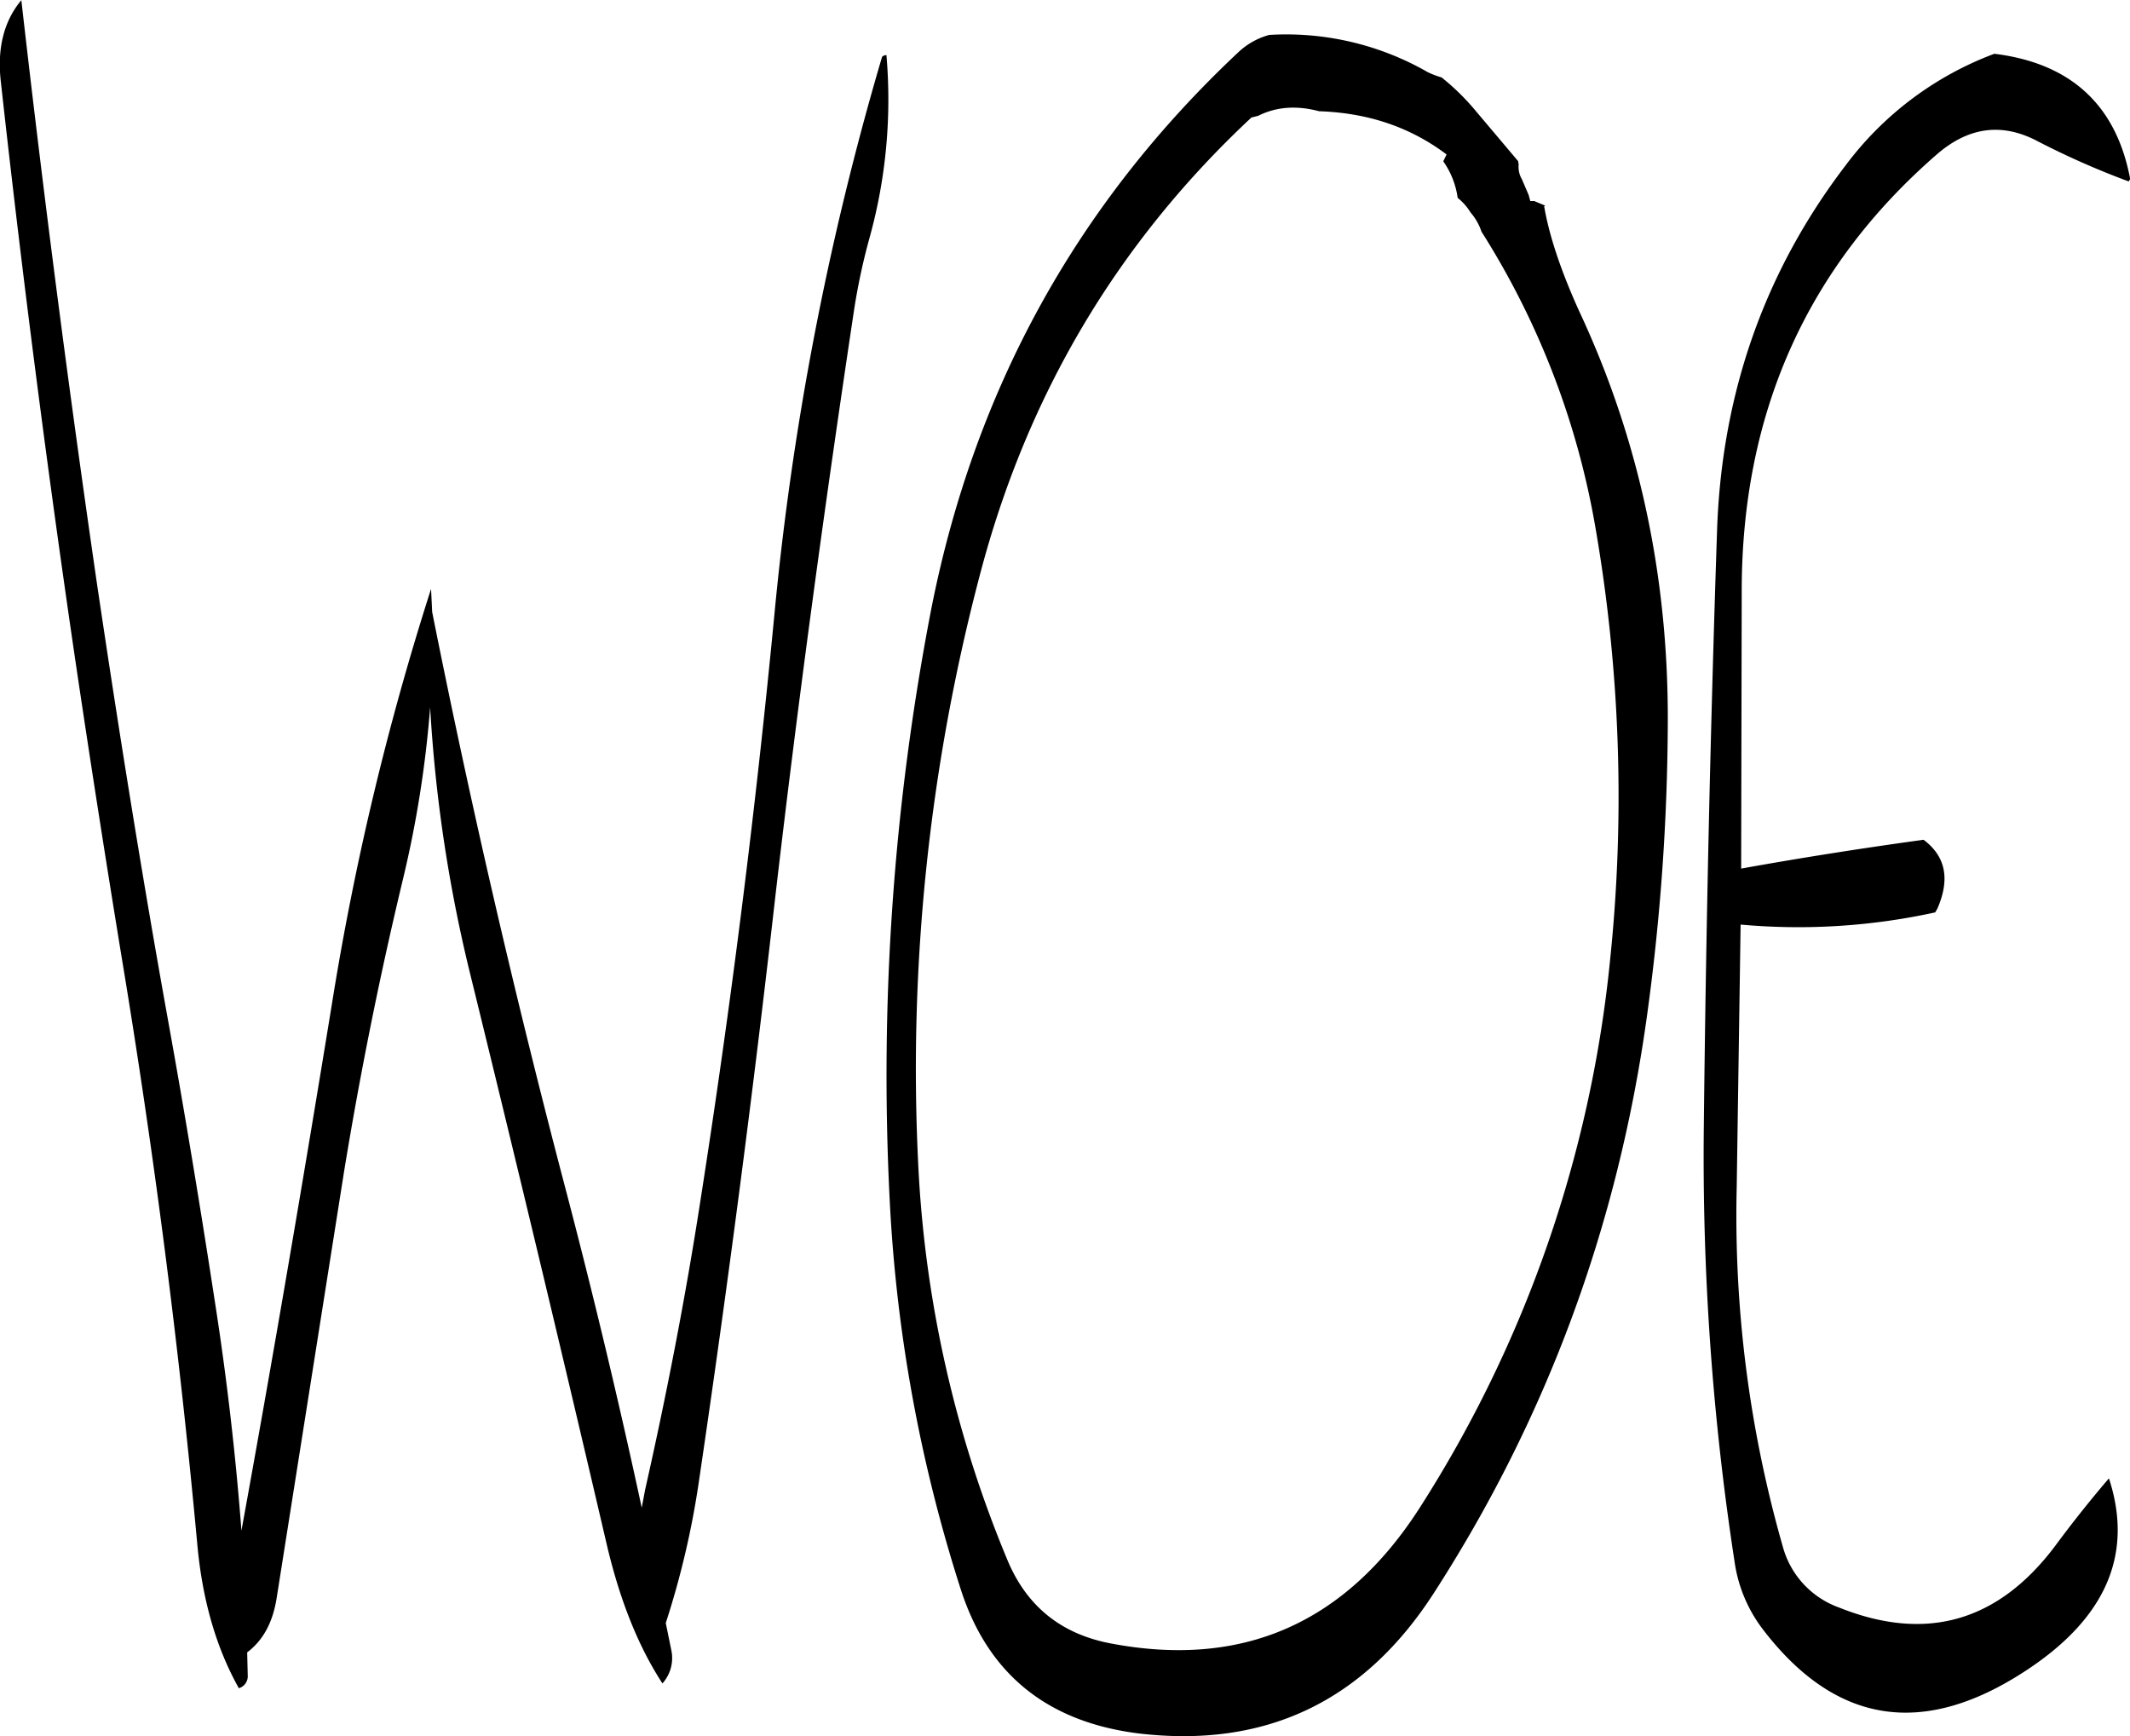 <svg id="Layer_1" data-name="Layer 1" xmlns="http://www.w3.org/2000/svg" viewBox="0 0 461.02 375.86"><defs><style>.cls-1{fill-rule:evenodd;}</style></defs><path class="cls-1" d="M252.84,97.08a639.8,639.8,0,0,0-23.28,120.6q-6.12,63.72-16,126.84c-3.24,21-7.32,42-12,62.76l-.72,3.84q-7.56-35.1-16.8-70.2-16.2-61.74-28.56-123.72l-.24-5a608.82,608.82,0,0,0-21.48,90c-6.24,38.28-12.72,76.32-19.56,113.88-1.2-15.72-3-31.56-5.4-47.28-3.24-21.24-6.72-42.36-10.56-63.6-5.64-31.32-10.68-62.88-15.36-94.44q-9.18-63.18-16.32-126c-3.72,4.44-5.28,10.32-4.44,17.64q7,63.36,16.32,126.6,4.68,31.5,9.84,63Q98.76,355.14,104.64,419c1.08,12,4.08,22.44,9,31.2a2.7,2.7,0,0,0,1.92-2.76l-.12-5c3.48-2.64,5.52-6.48,6.36-11.64l14.64-92.64q5.22-31.86,12.72-63.12a237.2,237.2,0,0,0,5.88-37.2,318.11,318.11,0,0,0,8.4,56.64q15.3,62.28,29.76,124.32c2.76,11.88,6.72,22.08,12.12,30.36a8.2,8.2,0,0,0,1.92-7.2l-1.2-5.88a186.09,186.09,0,0,0,7.2-30.84q9.36-63.36,16.56-126.84c4.92-42.36,10.68-84.6,17-126.6A137.37,137.37,0,0,1,250.2,136a112,112,0,0,0,3.6-39.36C253.2,96.72,253,96.84,252.84,97.08ZM523,123.48c-3-16-12.84-25.08-29.4-27.12a71.36,71.36,0,0,0-32.16,24.12c-17.52,22.92-26.76,49.2-27.84,78.6-1.44,42.84-2.4,85.8-2.88,129.12A577.35,577.35,0,0,0,437.4,423a31.31,31.31,0,0,0,6.24,14.64q23.4,30.42,56.4,9,26.46-17.1,18.36-41.88c-4,4.68-7.92,9.6-11.64,14.64q-18.54,24.66-46.8,13.32a19.38,19.38,0,0,1-12.12-13.08,260.53,260.53,0,0,1-10-78.12l.84-56.64a138.5,138.5,0,0,0,42.12-2.64l.48-.84c2.76-6.36,1.8-11.28-3-14.88-13.08,1.8-26.16,3.84-39.48,6.24l.12-59.52q-.18-58.14,42.12-95c6.72-5.88,13.8-7,21.36-3.24a175.69,175.69,0,0,0,20.28,9Zm-148.68-3.84a18,18,0,0,1,3.12,7.92,11.91,11.91,0,0,1,2.76,3.12,12.3,12.3,0,0,1,2.4,4.2,174.75,174.75,0,0,1,24.6,63.72,341.48,341.48,0,0,1,3.24,93.84,269.28,269.28,0,0,1-41.28,118.8c-16,24.84-38.16,34.68-66.72,29.28-10.68-2-18.12-7.92-22.32-17.76a254.07,254.07,0,0,1-19.44-86A419.76,419.76,0,0,1,274,209.28q15.3-58.5,58.8-99.12l1.44-.36c4-2,8.4-2.28,13.2-1,10.68.36,19.8,3.48,27.6,9.36Zm-3.6-19.44a61.51,61.51,0,0,0-34.08-7.92A15.87,15.87,0,0,0,330,96q-52.38,49.14-66.48,120.48a531.34,531.34,0,0,0-9,128.28,328.18,328.18,0,0,0,15.36,84c5.88,18.36,18.72,28.68,38.28,31.2q41.4,5,64.2-30.48,36.54-56.7,46-124.44a474.82,474.82,0,0,0,4.56-64c.12-31.56-6.24-61.32-19.2-89q-5.94-13.14-7.56-22.68l.24-.12-2.4-1h-.84l-.36-1.32-1.44-3.36a5.35,5.35,0,0,1-.72-3.24l-.12-.72-9.72-11.52a51,51,0,0,0-6.84-6.6A18.39,18.39,0,0,1,370.68,100.2Z" transform="translate(-61.94 -84.72)"/></svg>